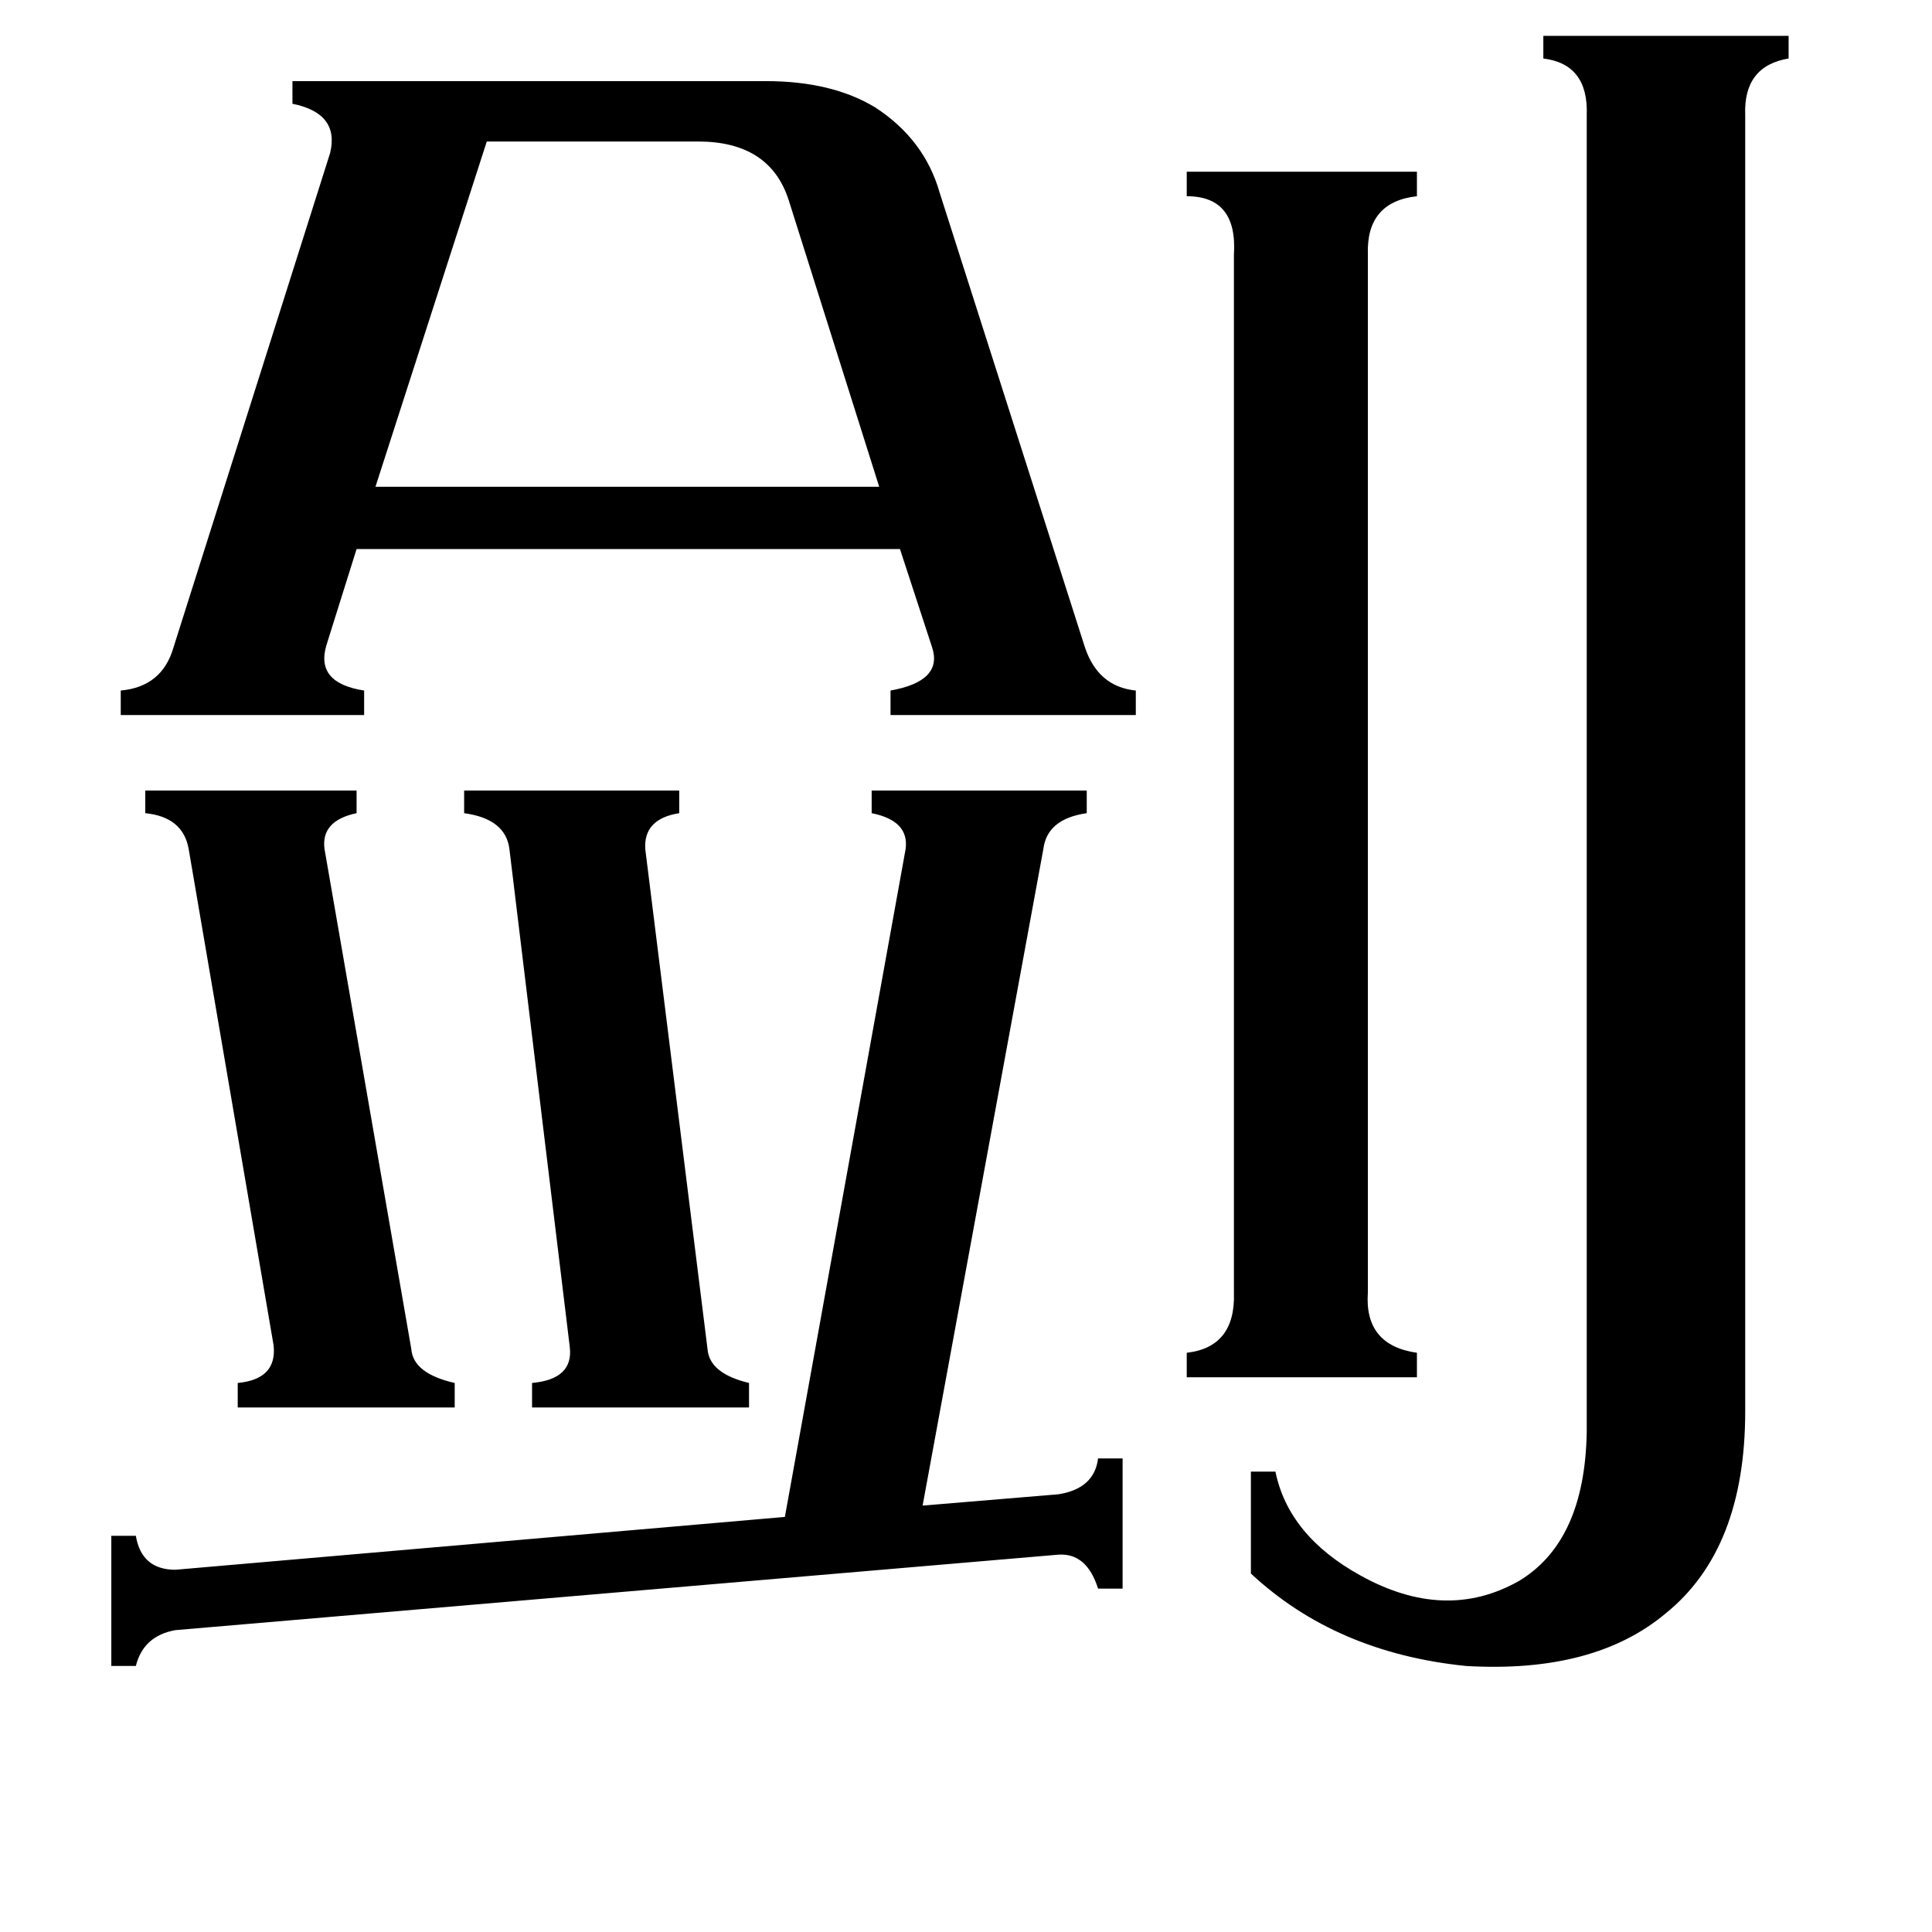 <svg xmlns="http://www.w3.org/2000/svg" viewBox="0 -800 1024 1024">
	<path fill="#000000" d="M218 -85Q219 -72 241 -67V-54H126V-67Q147 -69 145 -87L100 -350Q97 -367 77 -369V-381H189V-369Q170 -365 172 -350ZM375 -85Q376 -72 397 -67V-54H282V-67Q304 -69 302 -86L270 -350Q268 -366 246 -369V-381H360V-369Q341 -366 342 -350ZM258 -725L199 -542H466L418 -694Q408 -725 370 -725ZM561 -8Q580 -11 582 -27H595V42H582Q576 23 561 24L93 64Q76 67 72 83H59V14H72Q75 32 93 32L416 4L480 -350Q482 -365 462 -369V-381H576V-369Q555 -366 553 -350L489 -2ZM725 -115Q723 -87 751 -83V-70H629V-83Q655 -86 654 -115V-665Q656 -696 629 -696V-709H751V-696Q724 -693 725 -665ZM925 -52Q925 21 883 55Q845 87 777 83Q708 76 663 34V-20H676Q683 14 721 35Q766 60 805 38Q840 17 841 -41V-739Q842 -766 818 -769V-781H948V-769Q924 -765 925 -739ZM173 -458Q167 -438 193 -434V-421H64V-434Q86 -436 92 -457L175 -719Q180 -740 155 -745V-757H406Q441 -757 464 -743Q490 -726 498 -698L575 -457Q582 -436 602 -434V-421H472V-434Q500 -439 494 -457L477 -509H189Z"/>
</svg>